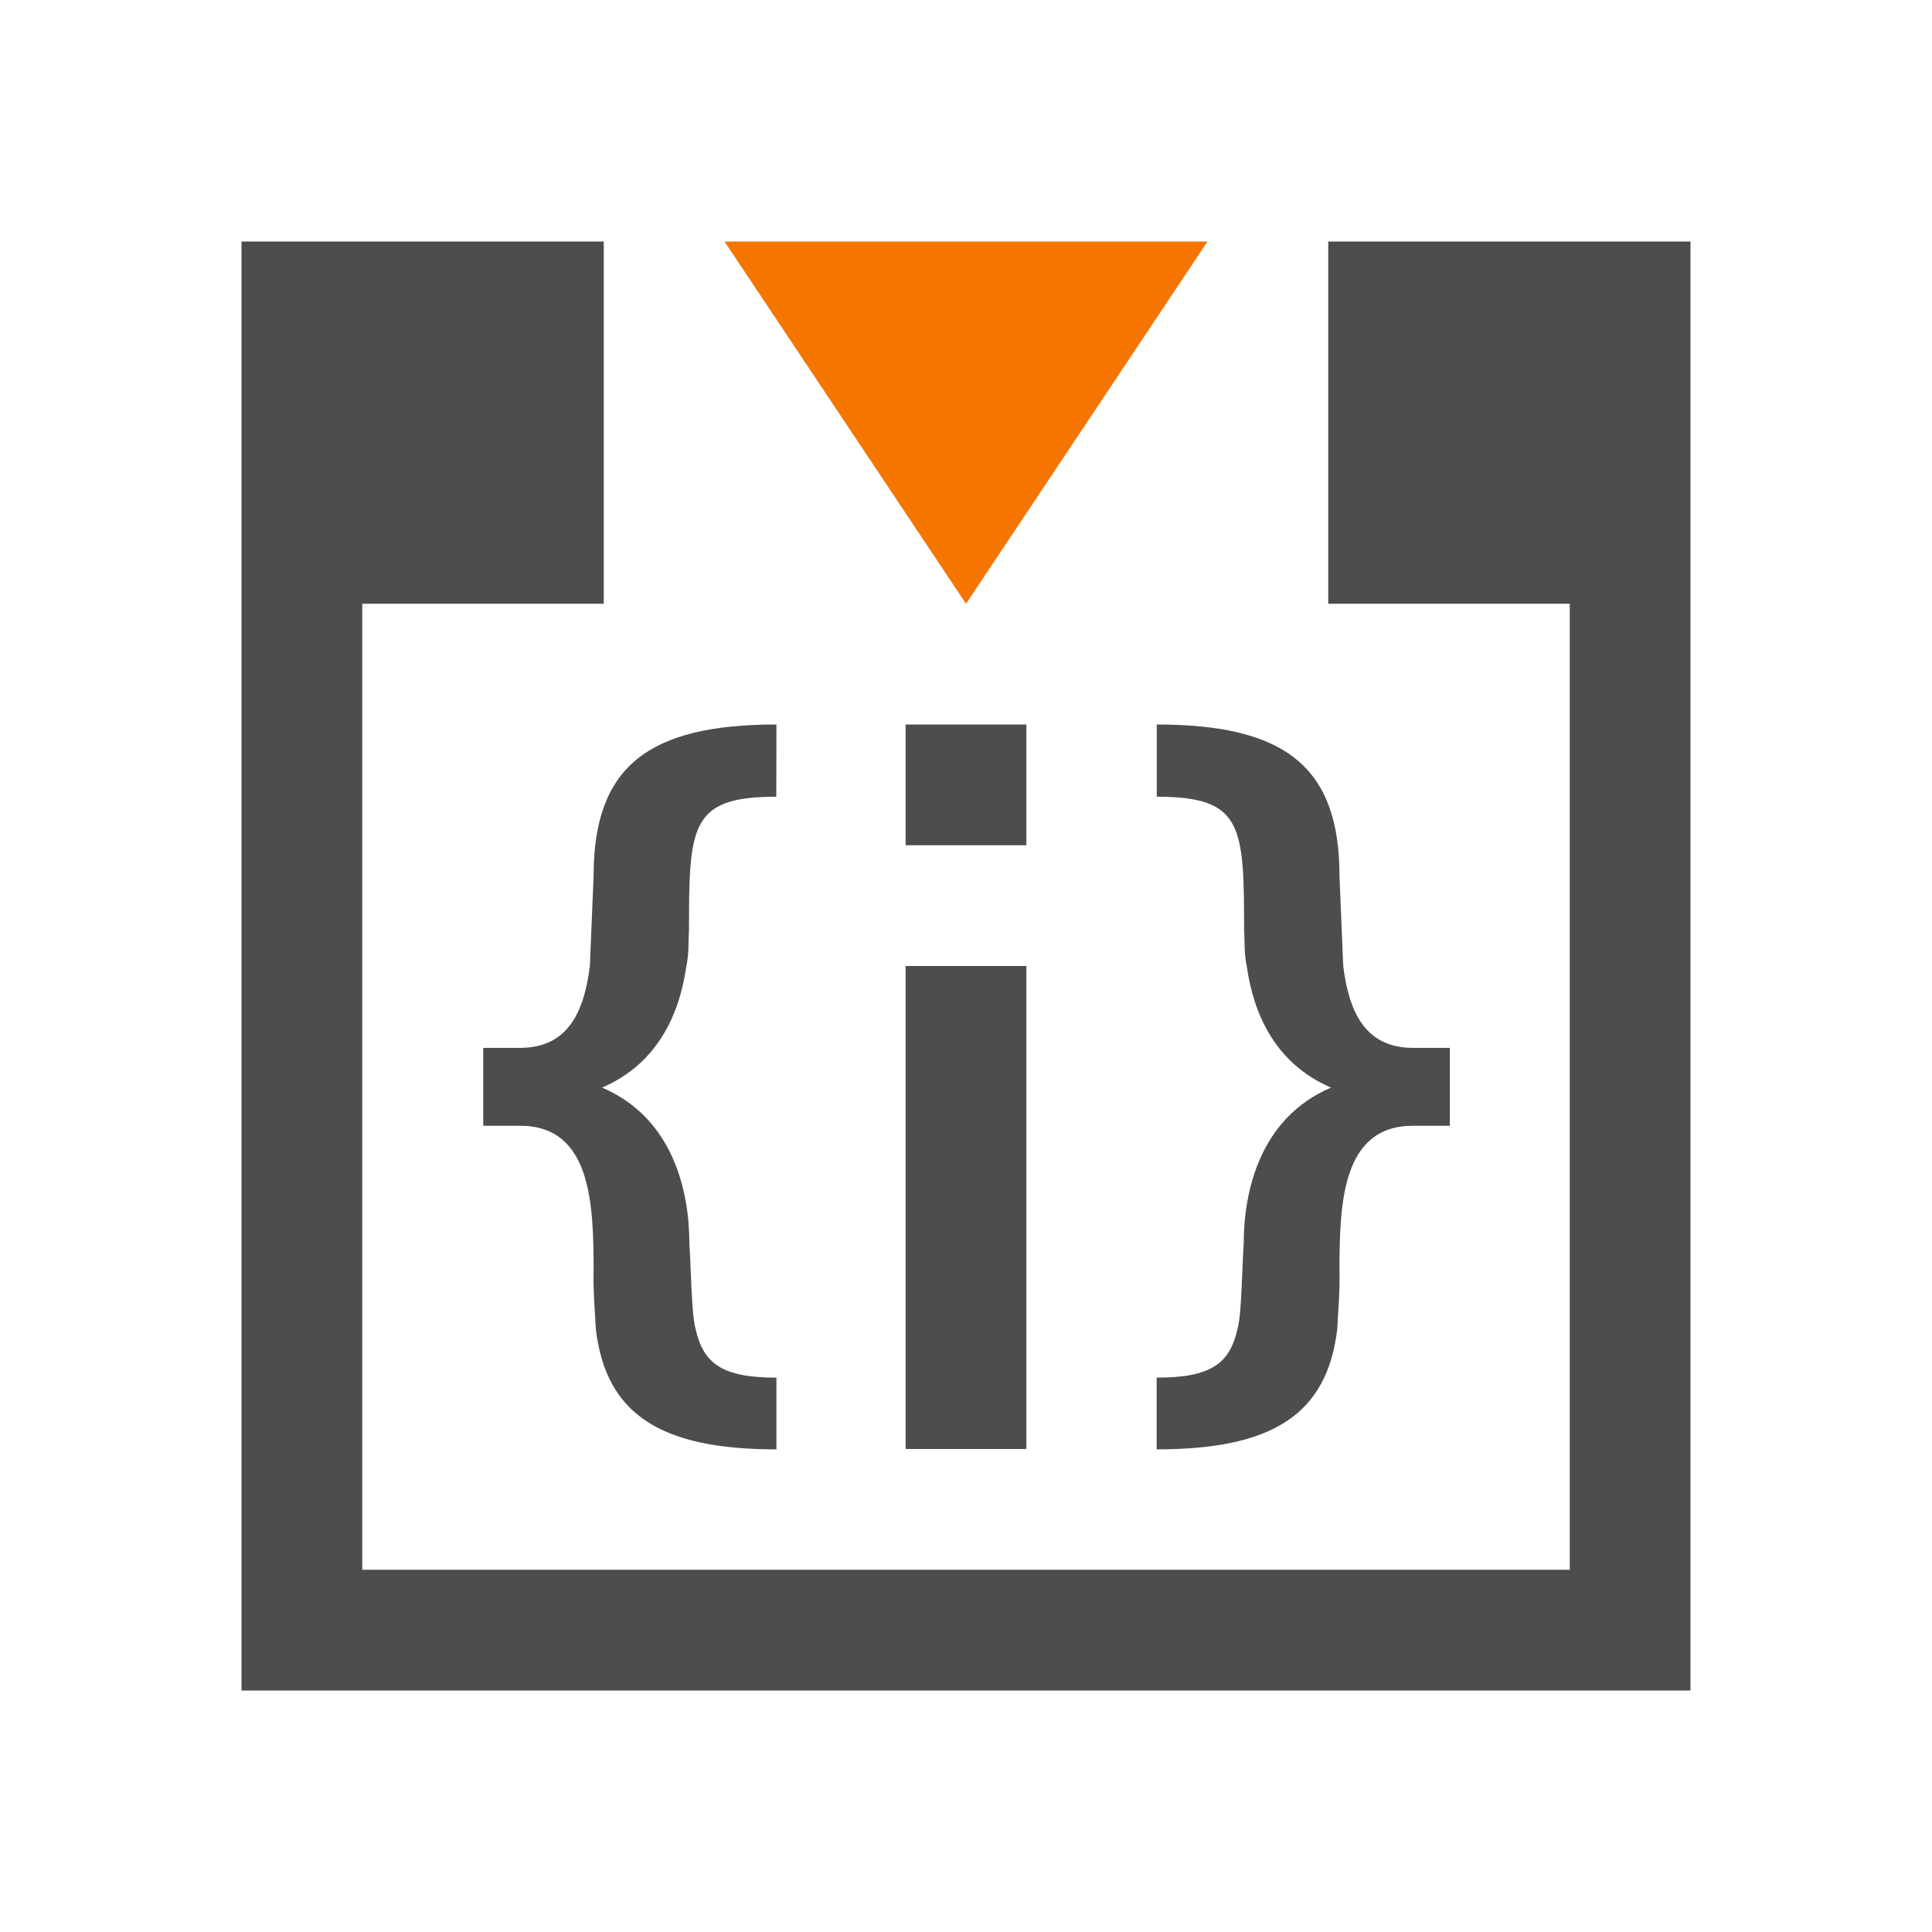 <svg viewBox="0 0 16 16" xmlns="http://www.w3.org/2000/svg"><path d="m2 2v12h12v-12h-3v3h2v8h-10v-8h2v-3h-2zm4.43 4c-1.066 0-1.514.352-1.514 1.254 0 0-.024.587-.031.746-.046.369-.175.678-.578.678h-.305v.645h.305c.589 0 .609.644.609 1.201-.005.174.014.37.018.479.083.712.538 1 1.496 1v-.594c-.45 0-.606-.116-.67-.406-.034-.116-.037-.514-.051-.705 0-.415-.124-1.035-.723-1.291.473-.203.644-.628.697-1 .024-.104.017-.224.023-.305 0-.866.012-1.104.723-1.104zm1.07 0v1h1v-1zm2.08 0v.598c.711 0 .723.238.723 1.104.006.081-.001.201.023.305.053.372.224.797.697 1-.599.256-.723.876-.723 1.291-.014.191-.017.589-.051.705-.064.29-.22.406-.67.406v.594c.958 0 1.413-.288 1.496-1 .004-.109.023-.305.018-.479 0-.557.02-1.201.609-1.201h.305v-.645h-.305c-.403 0-.532-.309-.578-.678-.007-.159-.031-.746-.031-.746 0-.902-.448-1.254-1.514-1.254zm-2.08 2v4h1v-4z" fill="#4d4d4d"/><path d="m10 2-2 3-2-3z" fill="#f67400"/></svg>